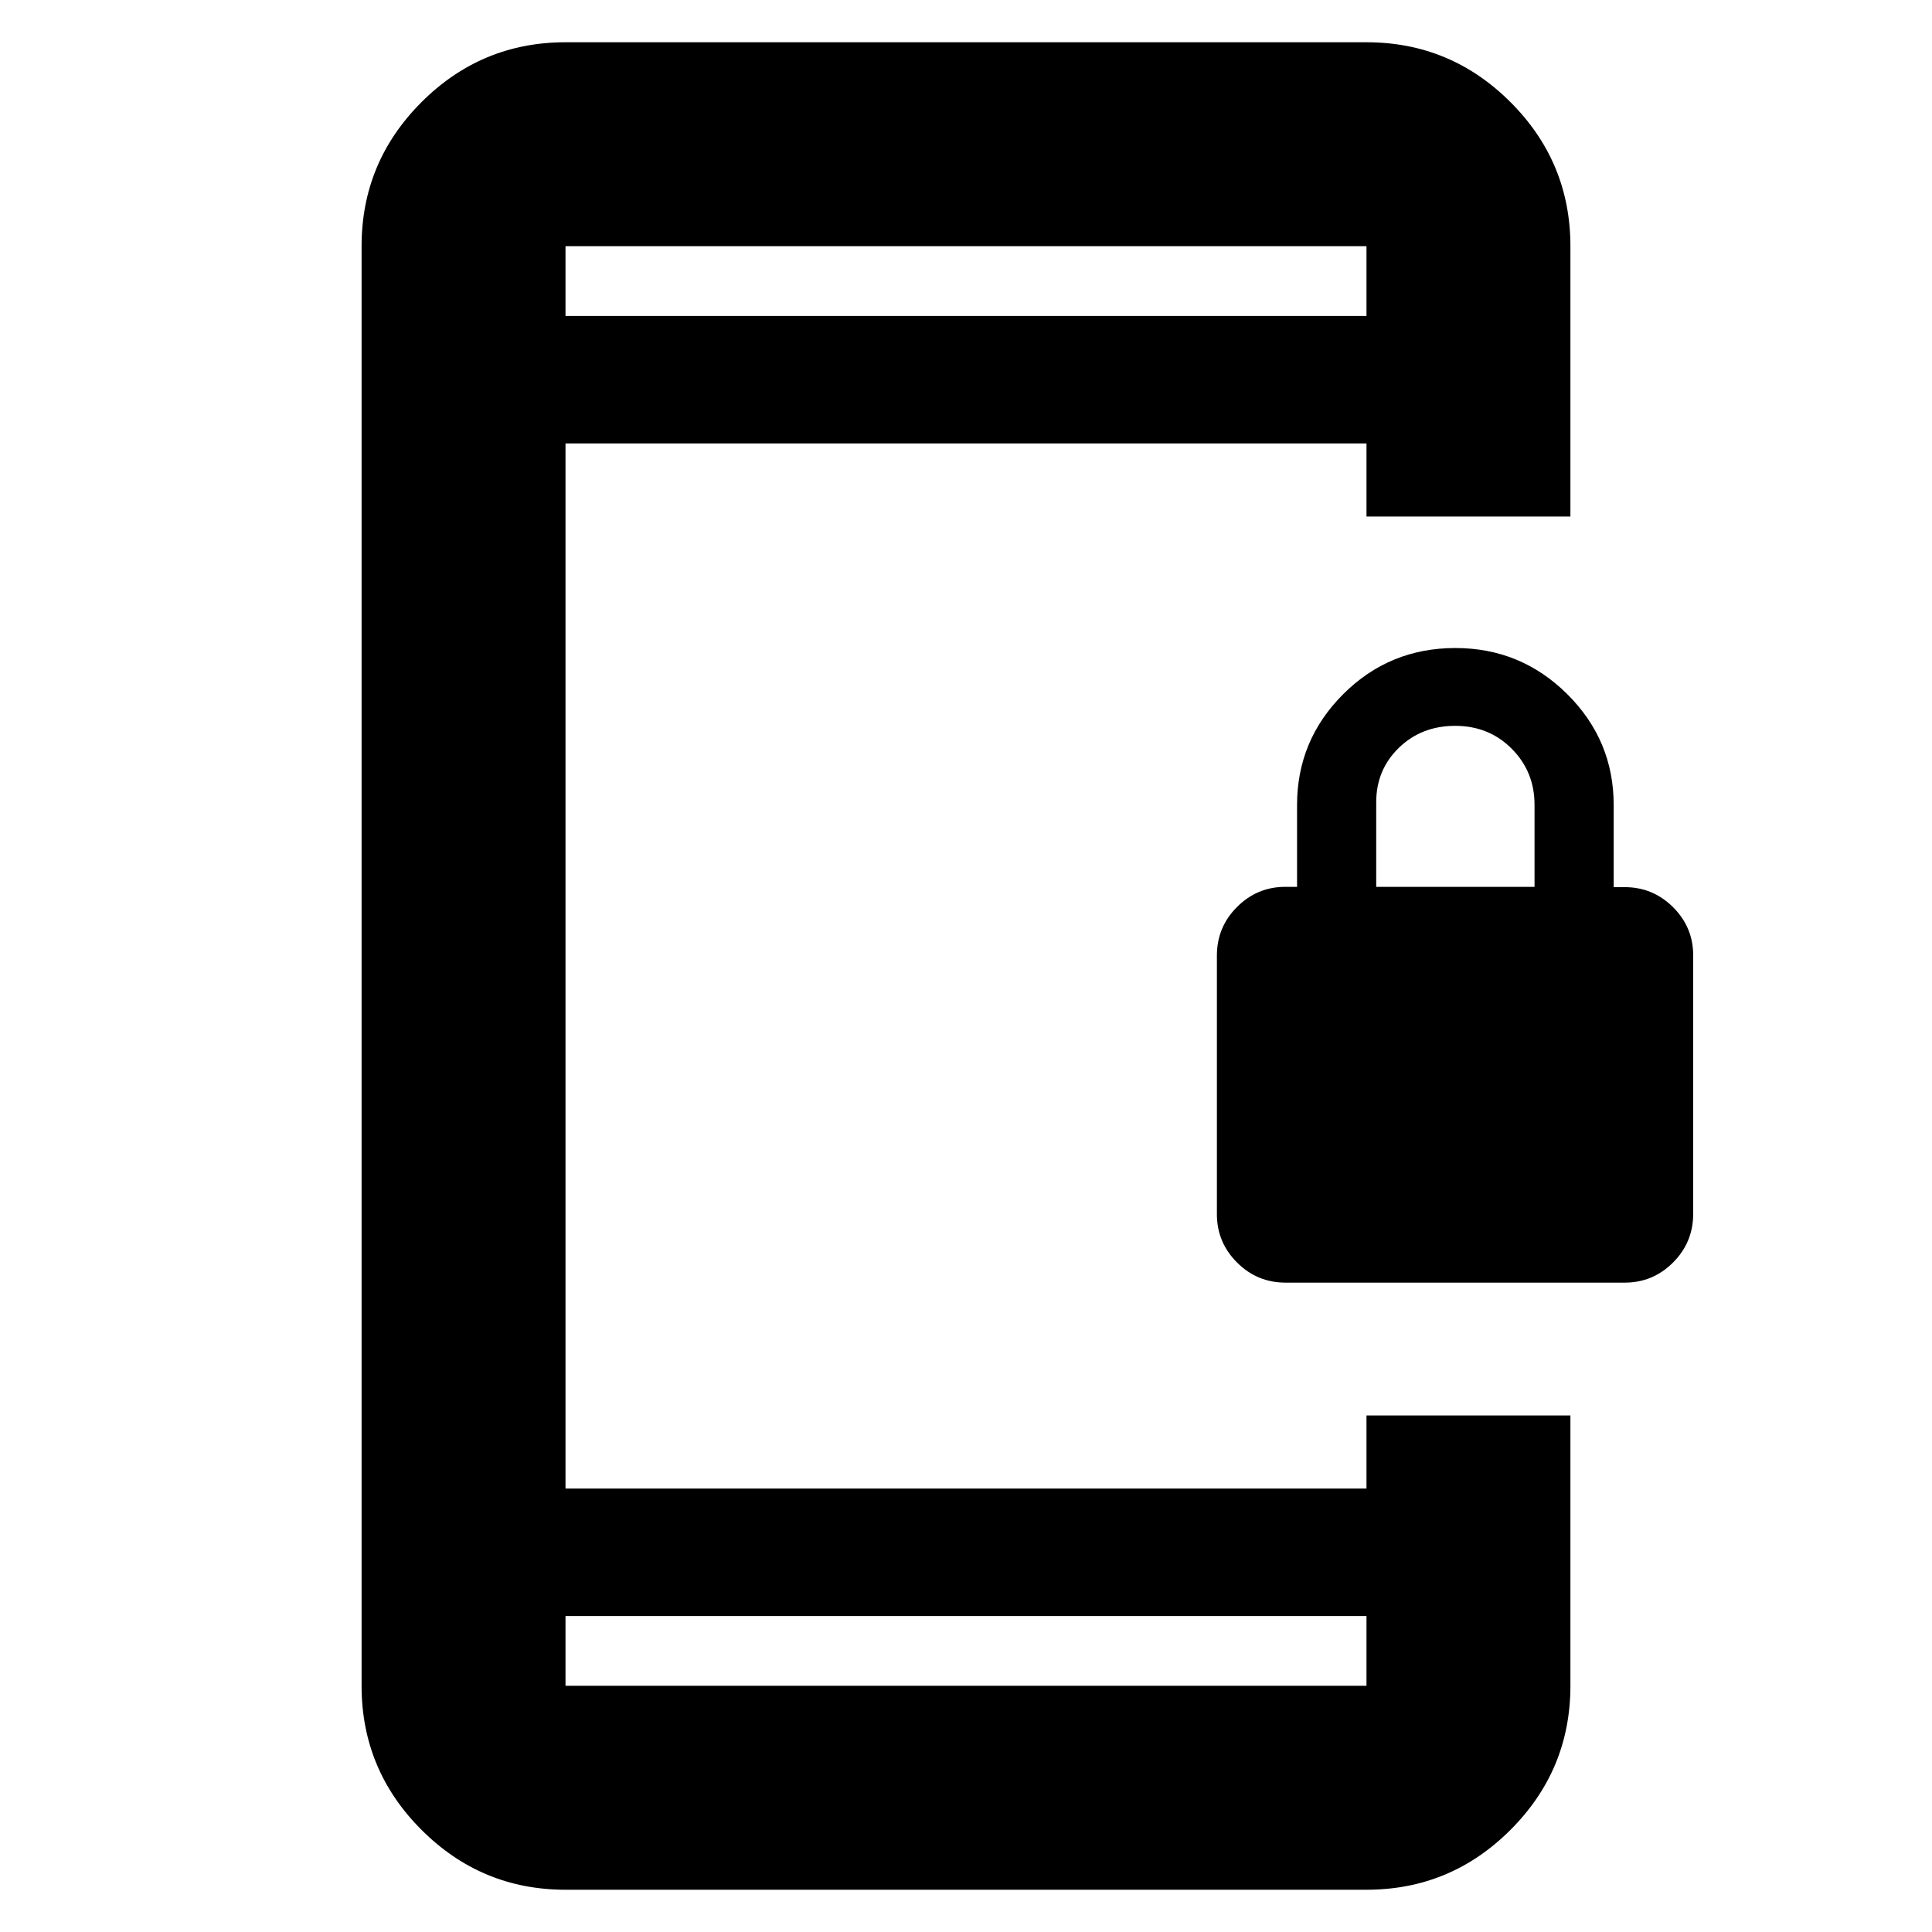 <svg xmlns="http://www.w3.org/2000/svg" height="40" viewBox="0 -960 960 960" width="40"><path d="M638.79-322.67q-14.12 0-24.12-10-10-10-10-24v-128.5q0-14.16 10-24.16t24-10h5.83V-560q0-32.18 22.95-55.09Q690.39-638 723.17-638q32.5 0 55.58 22.91T801.83-560v40.82h5.5q14 0 24 9.95 10 9.96 10 23.9v128.5q0 14.16-10 24.16t-24 10H638.79Zm45.04-196.66h78.67v-40.77q0-16.48-11.33-27.85-11.33-11.38-28.09-11.38-16.75 0-28 10.92-11.25 10.93-11.25 27.08v42ZM281-21q-41.8 0-71.57-29.77-29.76-29.76-29.76-71.56v-715.34q0-41.8 29.76-71.56Q239.2-939 281-939h398q41.8 0 71.57 29.77 29.76 29.76 29.76 71.56v134.34H679v-36.34H281v519.34h398v-36.34h101.33v134.34q0 41.8-29.76 71.56Q720.8-21 679-21H281Zm0-136v34.67h398V-157H281Zm0-646h398v-34.67H281V-803Zm0 0v-34.67V-803Zm0 646v34.67V-157Z"/></svg>
